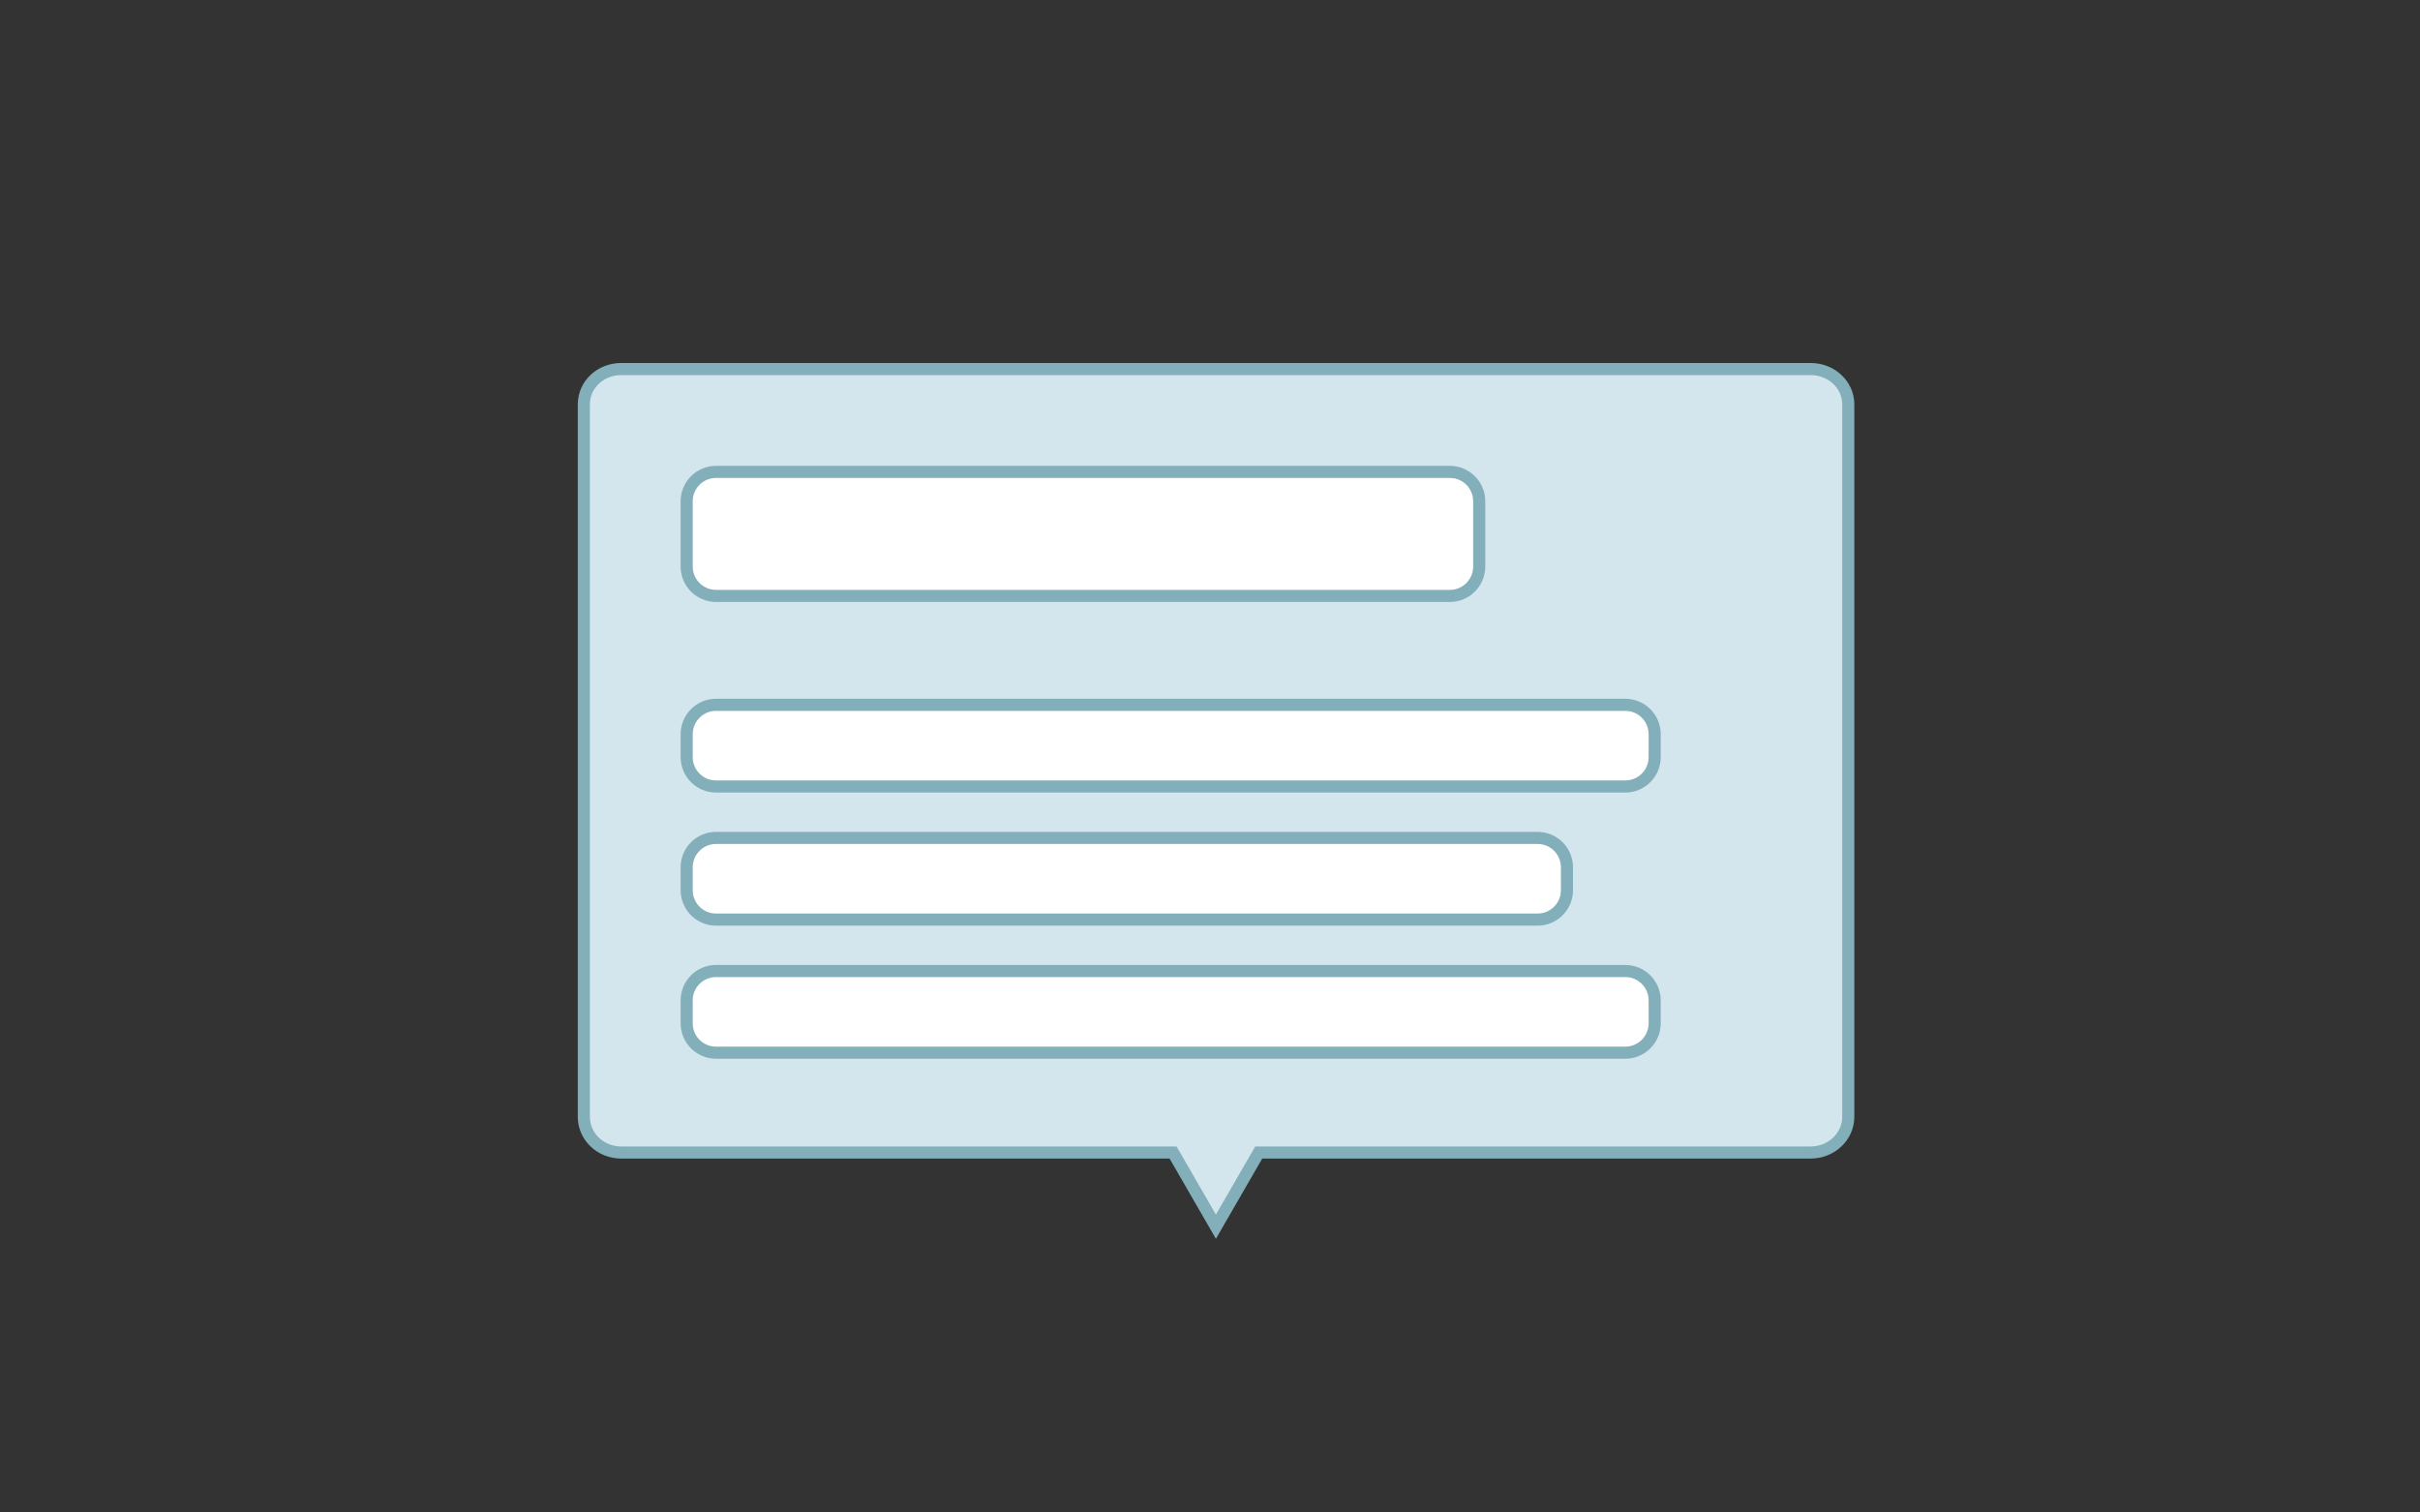 <?xml version="1.0" encoding="utf-8"?>
<!-- Generator: Adobe Illustrator 16.0.4, SVG Export Plug-In . SVG Version: 6.00 Build 0)  -->
<!DOCTYPE svg PUBLIC "-//W3C//DTD SVG 1.1//EN" "http://www.w3.org/Graphics/SVG/1.1/DTD/svg11.dtd">
<svg version="1.1" id="Layer_1" xmlns="http://www.w3.org/2000/svg" xmlns:xlink="http://www.w3.org/1999/xlink" x="0px" y="0px"
	 width="800px" height="500px" viewBox="0 0 800 500" enable-background="new 0 0 800 500" xml:space="preserve">
<rect x="0" y="0" width="800" height="500" fill="#333333" stroke="none"/>
<path fill="#D3E6ED" stroke="#83AFBA" stroke-width="4" stroke-miterlimit="10" d="M598.561,122H205.344
	C198.64,122,193,127.015,193,133.719v235.445c0,6.703,5.64,11.836,12.344,11.836h182.45l14.158,24.521L416.11,381H598.56
	c6.704,0,12.439-5.133,12.439-11.836V133.719C611,127.015,605.265,122,598.561,122z"/>
<g>
	<path fill="#FFFFFF" stroke="#83AFBA" stroke-width="4" stroke-miterlimit="10" d="M489,187.291c0,5.362-4.347,9.709-9.709,9.709
		H236.709c-5.362,0-9.709-4.347-9.709-9.709v-21.582c0-5.362,4.347-9.709,9.709-9.709h242.582c5.362,0,9.709,4.347,9.709,9.709
		V187.291z"/>
</g>
<g>
	<path fill="#FFFFFF" stroke="#83AFBA" stroke-width="4" stroke-miterlimit="10" d="M547,250.291c0,5.361-4.347,9.709-9.709,9.709
		H236.709c-5.362,0-9.709-4.348-9.709-9.709v-7.582c0-5.362,4.347-9.709,9.709-9.709h300.582c5.362,0,9.709,4.347,9.709,9.709
		V250.291z"/>
</g>
<g>
	<path fill="#FFFFFF" stroke="#83AFBA" stroke-width="4" stroke-miterlimit="10" d="M518,294.291c0,5.361-4.347,9.709-9.709,9.709
		H236.709c-5.362,0-9.709-4.348-9.709-9.709v-7.582c0-5.361,4.347-9.709,9.709-9.709h271.582c5.362,0,9.709,4.348,9.709,9.709
		V294.291z"/>
</g>
<g>
	<path fill="#FFFFFF" stroke="#83AFBA" stroke-width="4" stroke-miterlimit="10" d="M547,338.291c0,5.362-4.347,9.709-9.709,9.709
		H236.709c-5.362,0-9.709-4.347-9.709-9.709v-7.582c0-5.362,4.347-9.709,9.709-9.709h300.582c5.362,0,9.709,4.347,9.709,9.709
		V338.291z"/>
</g>
</svg>

